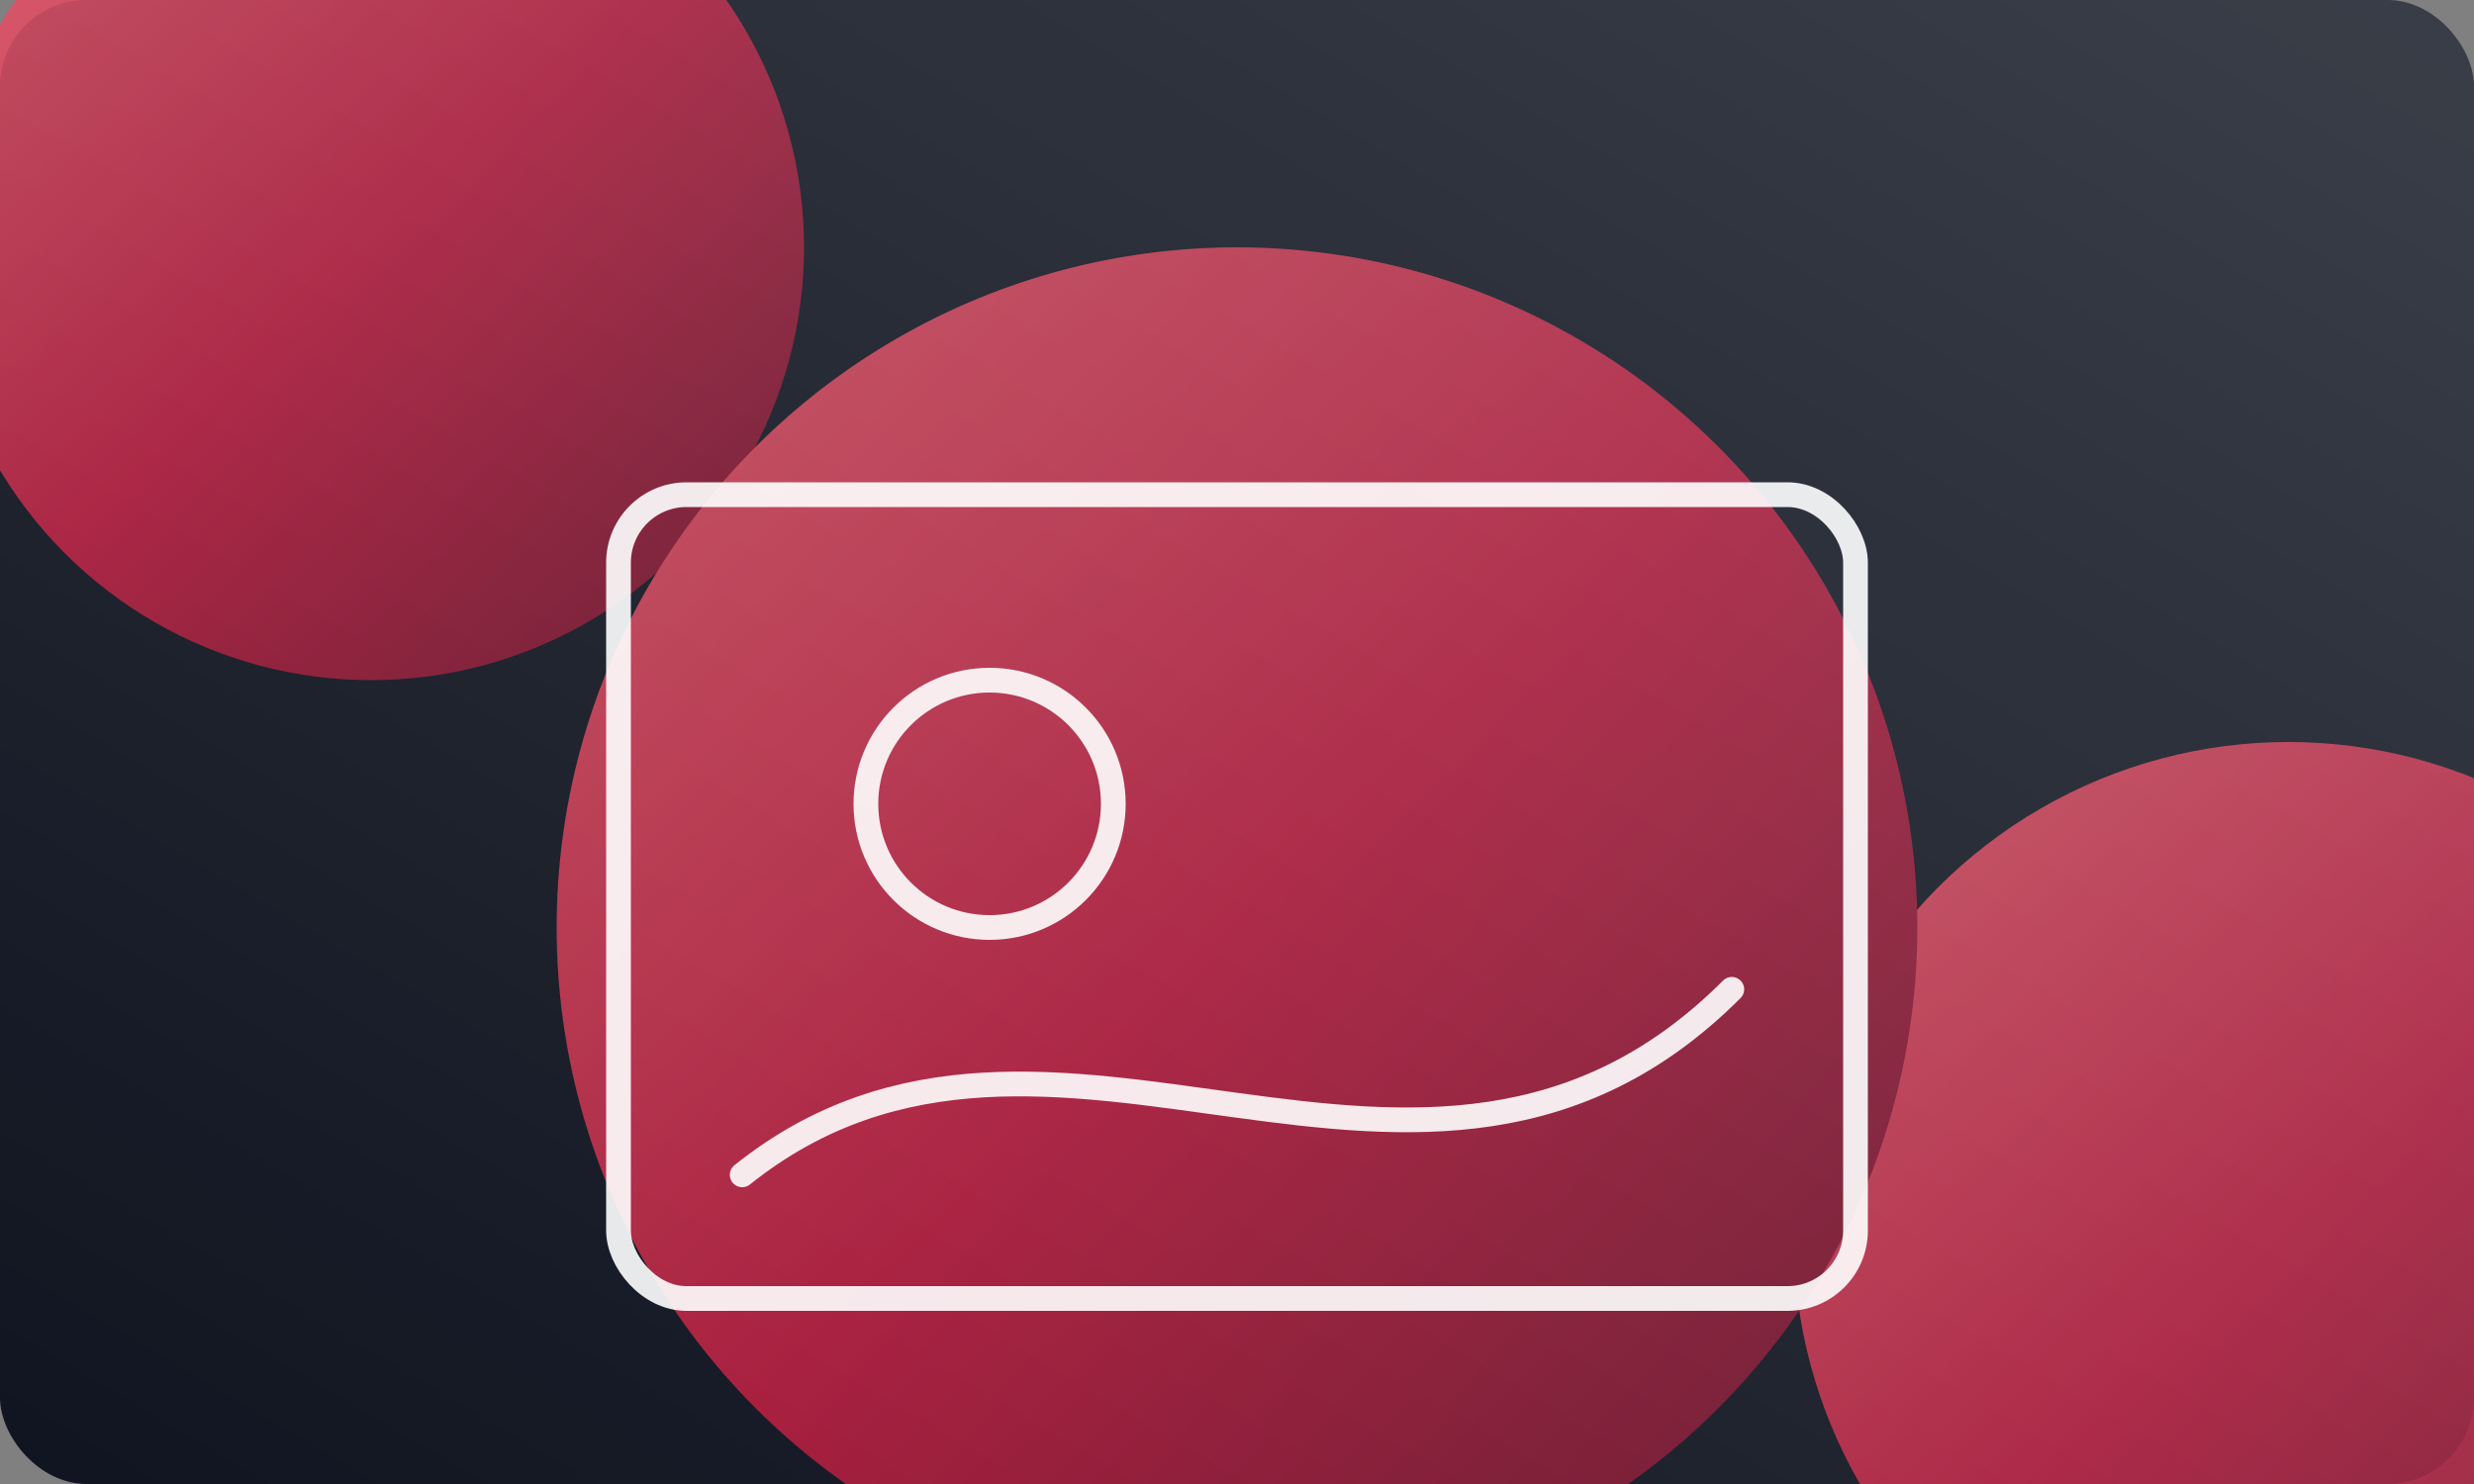 <svg xmlns="http://www.w3.org/2000/svg" viewBox="0 0 800 480" fill="none">
  <rect x="0" y="0" width="800" height="480" fill="#808080" stroke="none"/>
  <defs>
    <linearGradient id="g" x1="0" y1="0" x2="1" y2="1">
      <stop offset="0%" stop-color="#ff5a6d"/>
      <stop offset="50%" stop-color="#d81b42"/>
      <stop offset="100%" stop-color="#7a0f2a"/>
    </linearGradient>
    <linearGradient id="g2" x1="1" y1="0" x2="0" y2="1">
      <stop offset="0%" stop-color="#ffffff" stop-opacity="0.18"/>
      <stop offset="100%" stop-color="#ffffff" stop-opacity="0"/>
    </linearGradient>
  </defs>
  <rect width="800" height="480" rx="28" fill="#0f1420"/>
  <g opacity="0.75">
    <circle cx="120" cy="80" r="140" fill="url(#g)"/>
    <circle cx="740" cy="400" r="160" fill="url(#g)"/>
    <circle cx="400" cy="300" r="220" fill="url(#g)"/>
  </g>
  <g fill="none" stroke="white" stroke-opacity="0.9" stroke-width="8" stroke-linejoin="round" stroke-linecap="round">
    <rect x="200" y="160" width="400" height="260" rx="22" />
    <circle cx="320" cy="260" r="40" />
    <path d="M240 380 C340 300, 460 420, 560 320" />
  </g>
  <rect width="800" height="480" rx="28" fill="url(#g2)"/>
</svg>
